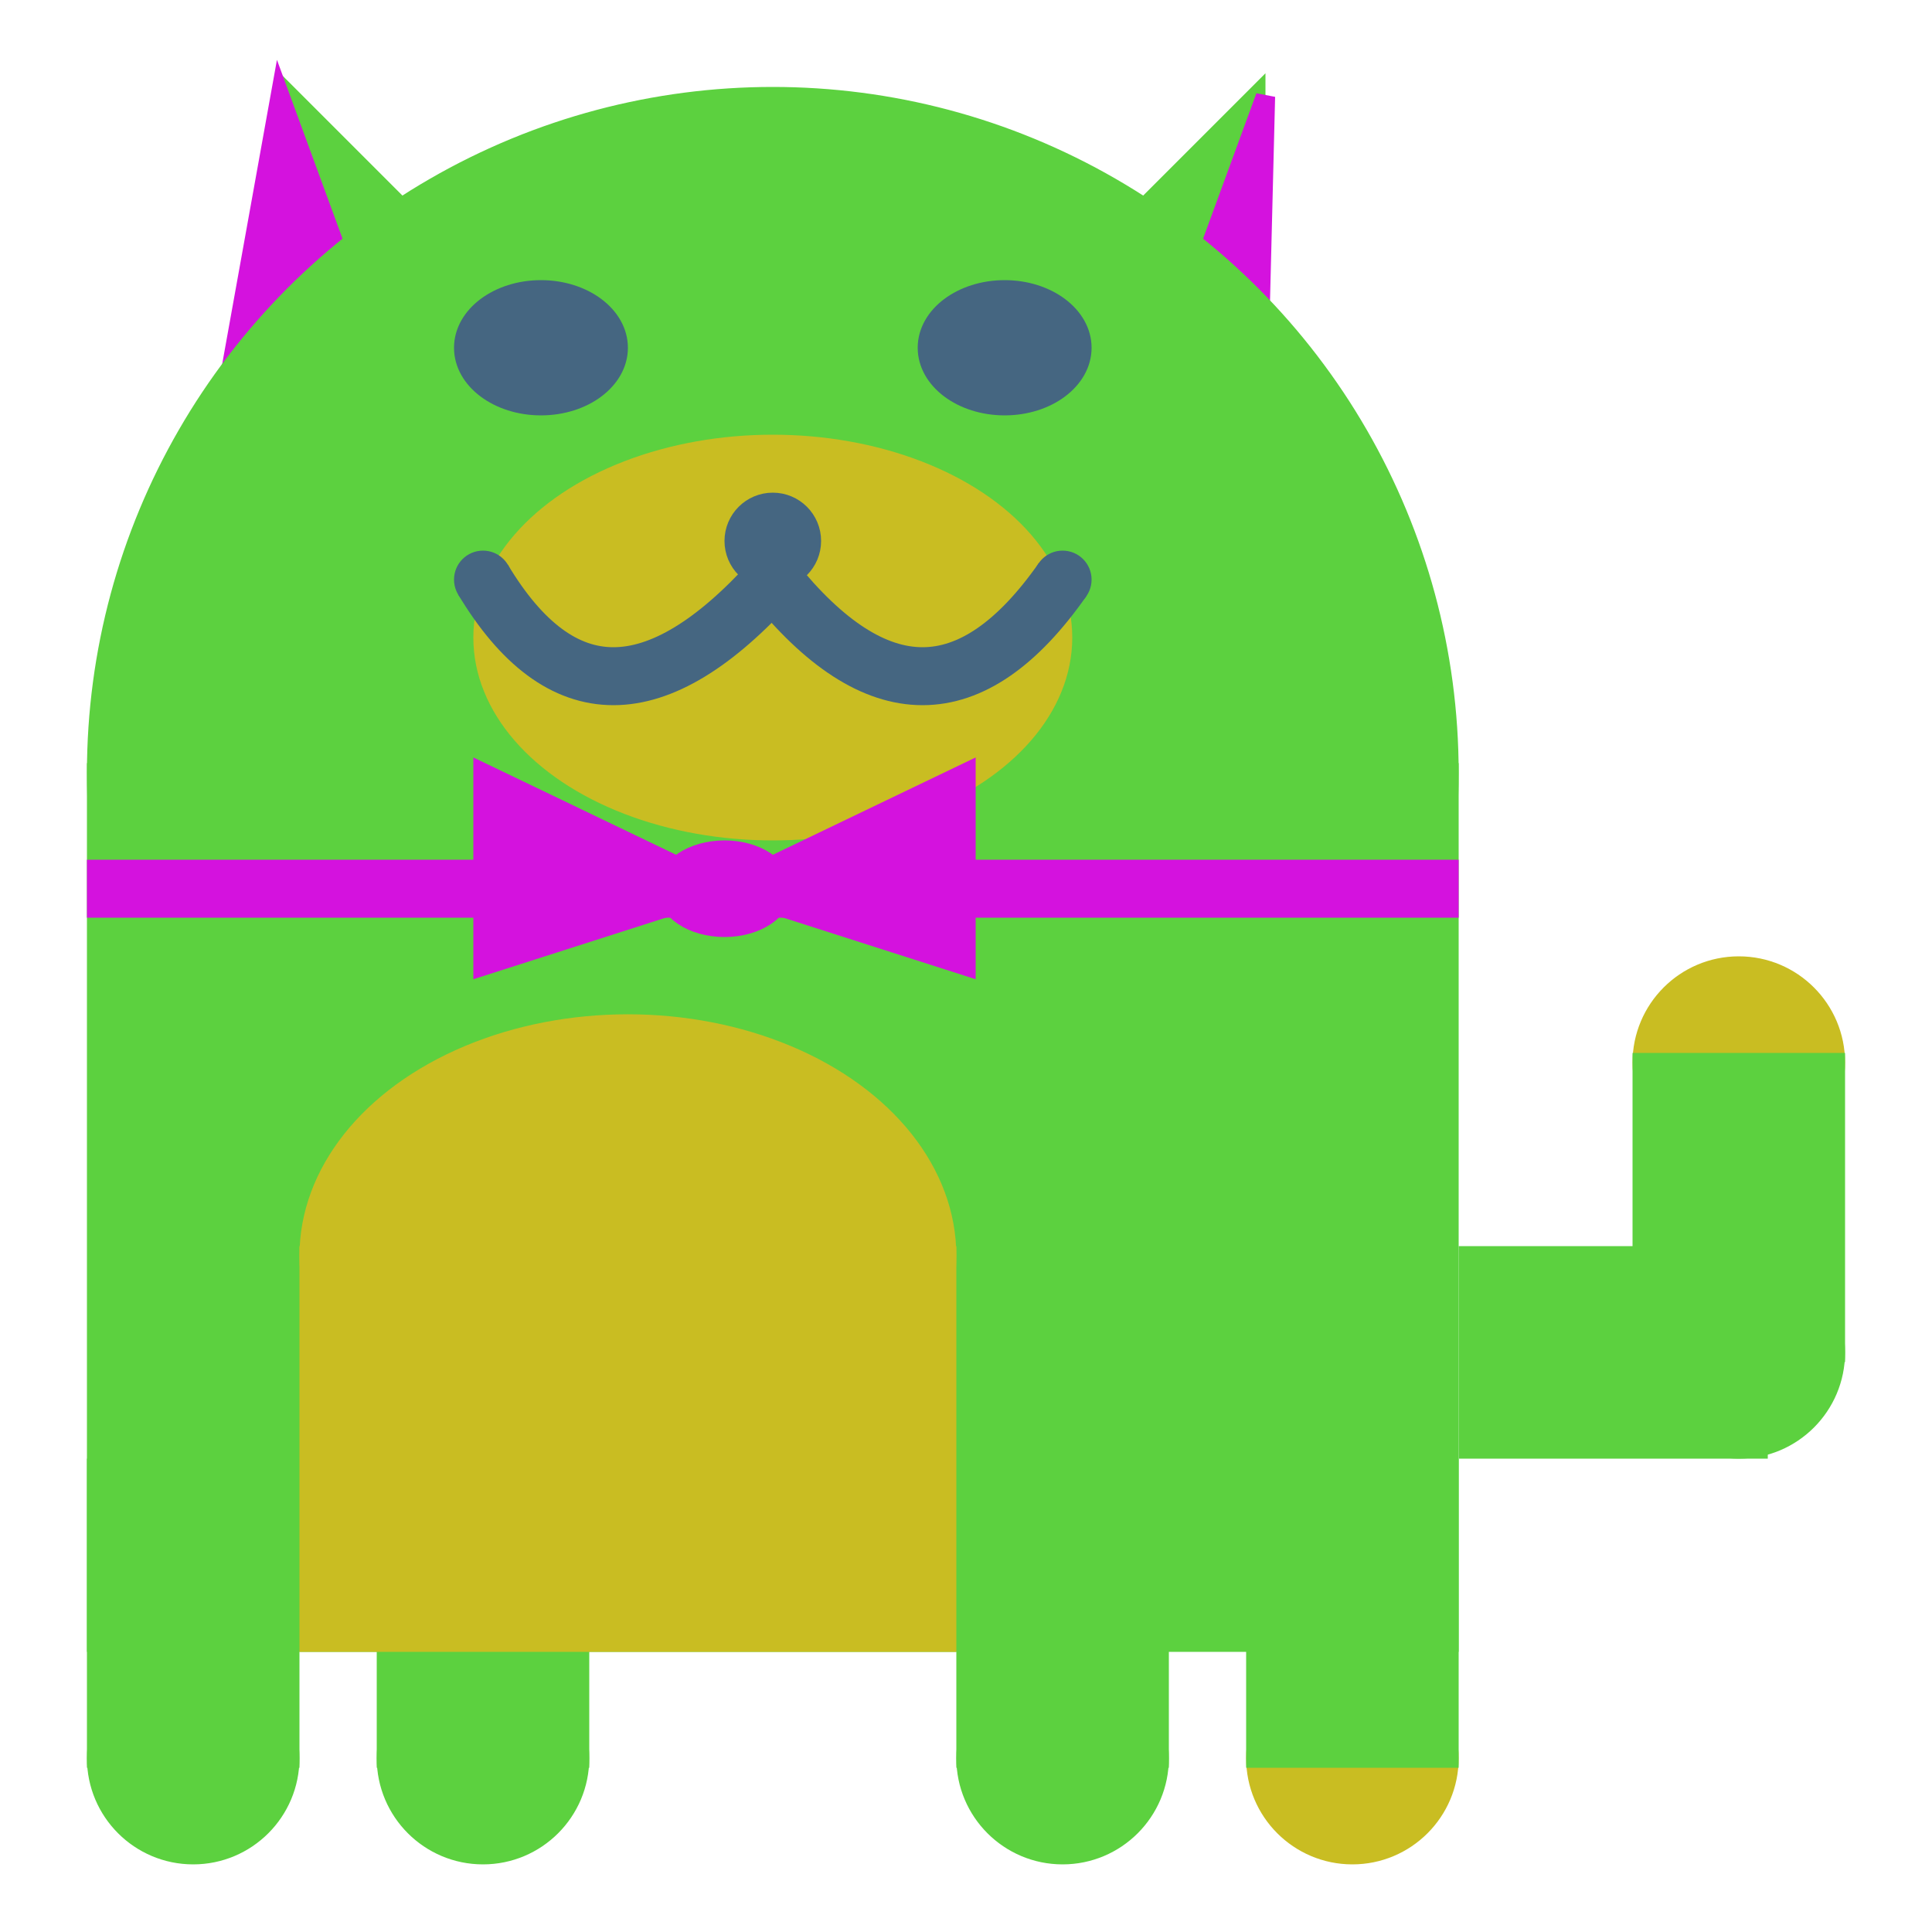 <svg viewBox="0 0 100 100" xmlns="http://www.w3.org/2000/svg">
<polygon points="15,5 25,15 15,25" stroke="rgb(92, 209, 63)" fill="rgb(92, 209, 63)"/>
<polygon points="14.5,5 20,20 10,30" stroke="rgb(212, 18, 222)" fill="rgb(212, 18, 222)"/>
<polygon points="65,5 55,15 65,25" stroke="rgb(92, 209, 63)" fill="rgb(92, 209, 63)"/>
<polygon points="65.5,5 65,25 60,20" stroke="rgb(212, 18, 222)" fill="rgb(212, 18, 222)"/>
<circle cx="40" cy="40" r="35" stroke="rgb(92, 209, 63)" fill="rgb(92, 209, 63)"/>
<rect x="5" y="40" width="70" height="45" stroke="rgb(92, 209, 63)" fill="rgb(92, 209, 63)"/>
<rect x="5" y="45" width="70" height="2" stroke="rgb(212, 18, 222)" fill="rgb(212, 18, 222)"/>
<circle cx="10" cy="91" r="5" stroke="rgb(92, 209, 63)" fill="rgb(92, 209, 63)"/>
<circle cx="25" cy="91" r="5" stroke="rgb(92, 209, 63)" fill="rgb(92, 209, 63)"/>
<circle cx="55" cy="91" r="5" stroke="rgb(92, 209, 63)" fill="rgb(92, 209, 63)"/>
<circle cx="70" cy="91" r="5" stroke="rgb(201, 189, 34)" fill="rgb(201, 189, 34)"/>
<rect x="5" y="76" width="10" height="15" stroke="rgb(92, 209, 63)" fill="rgb(92, 209, 63)"/>
<rect x="20" y="76" width="10" height="15" stroke="rgb(92, 209, 63)" fill="rgb(92, 209, 63)"/>
<rect x="50" y="76" width="10" height="15" stroke="rgb(92, 209, 63)" fill="rgb(92, 209, 63)"/>
<rect x="65" y="76" width="10" height="15" stroke="rgb(92, 209, 63)" fill="rgb(92, 209, 63)"/>
<circle cx="90" cy="55" r="5" stroke="rgb(201, 189, 34)" fill="rgb(201, 189, 34)"/>
<rect x="76" y="65" width="15" height="10" stroke="rgb(92, 209, 63)" fill="rgb(92, 209, 63)"/>
<circle cx="90" cy="70" r="5" stroke="rgb(92, 209, 63)" fill="rgb(92, 209, 63)"/>
<rect x="85" y="55" width="10" height="15" stroke="rgb(92, 209, 63)" fill="rgb(92, 209, 63)"/>
<rect x="16" y="65" width="33" height="20" stroke="rgb(201, 189, 34)" fill="rgb(201, 189, 34)"/>
<ellipse cx="32.5" cy="65" rx="16.5" ry="12" stroke="rgb(201, 189, 34)" fill="rgb(201, 189, 34)" />
<ellipse cx="28" cy="18" rx="4" ry="3" stroke="rgb(69, 102, 129)" fill="rgb(69, 102, 129)" />
<ellipse cx="52" cy="18" rx="4" ry="3" stroke="rgb(69, 102, 129)" fill="rgb(69, 102, 129)" />
<ellipse cx="40" cy="33" rx="15" ry="10" stroke="rgb(201, 189, 34)" fill="rgb(201, 189, 34)" />
<path d="M 40 30 q 8 10 15 0" stroke="rgb(69, 102, 129)" stroke-width="3" fill="none" />
<circle cx="40" cy="28" r="2" stroke="rgb(69, 102, 129)" fill="rgb(69, 102, 129)"/>
<path d="M 25 30 q 6 10 15 0" stroke="rgb(69, 102, 129)" stroke-width="3" fill="none" />
<circle cx="25" cy="30" r="1" stroke="rgb(69, 102, 129)" fill="rgb(69, 102, 129)"/>
<circle cx="55" cy="30" r="1" stroke="rgb(69, 102, 129)" fill="rgb(69, 102, 129)"/>
<polygon points="37.5,46 25,40 25,50" stroke="rgb(212, 18, 222)" fill="rgb(212, 18, 222)"/>
<polygon points="37.5,46 50,40 50,50" stroke="rgb(212, 18, 222)" fill="rgb(212, 18, 222)"/>
<ellipse cx="37.5" cy="46" rx="3" ry="2" stroke="rgb(212, 18, 222)" fill="rgb(212, 18, 222)" />
</svg>
